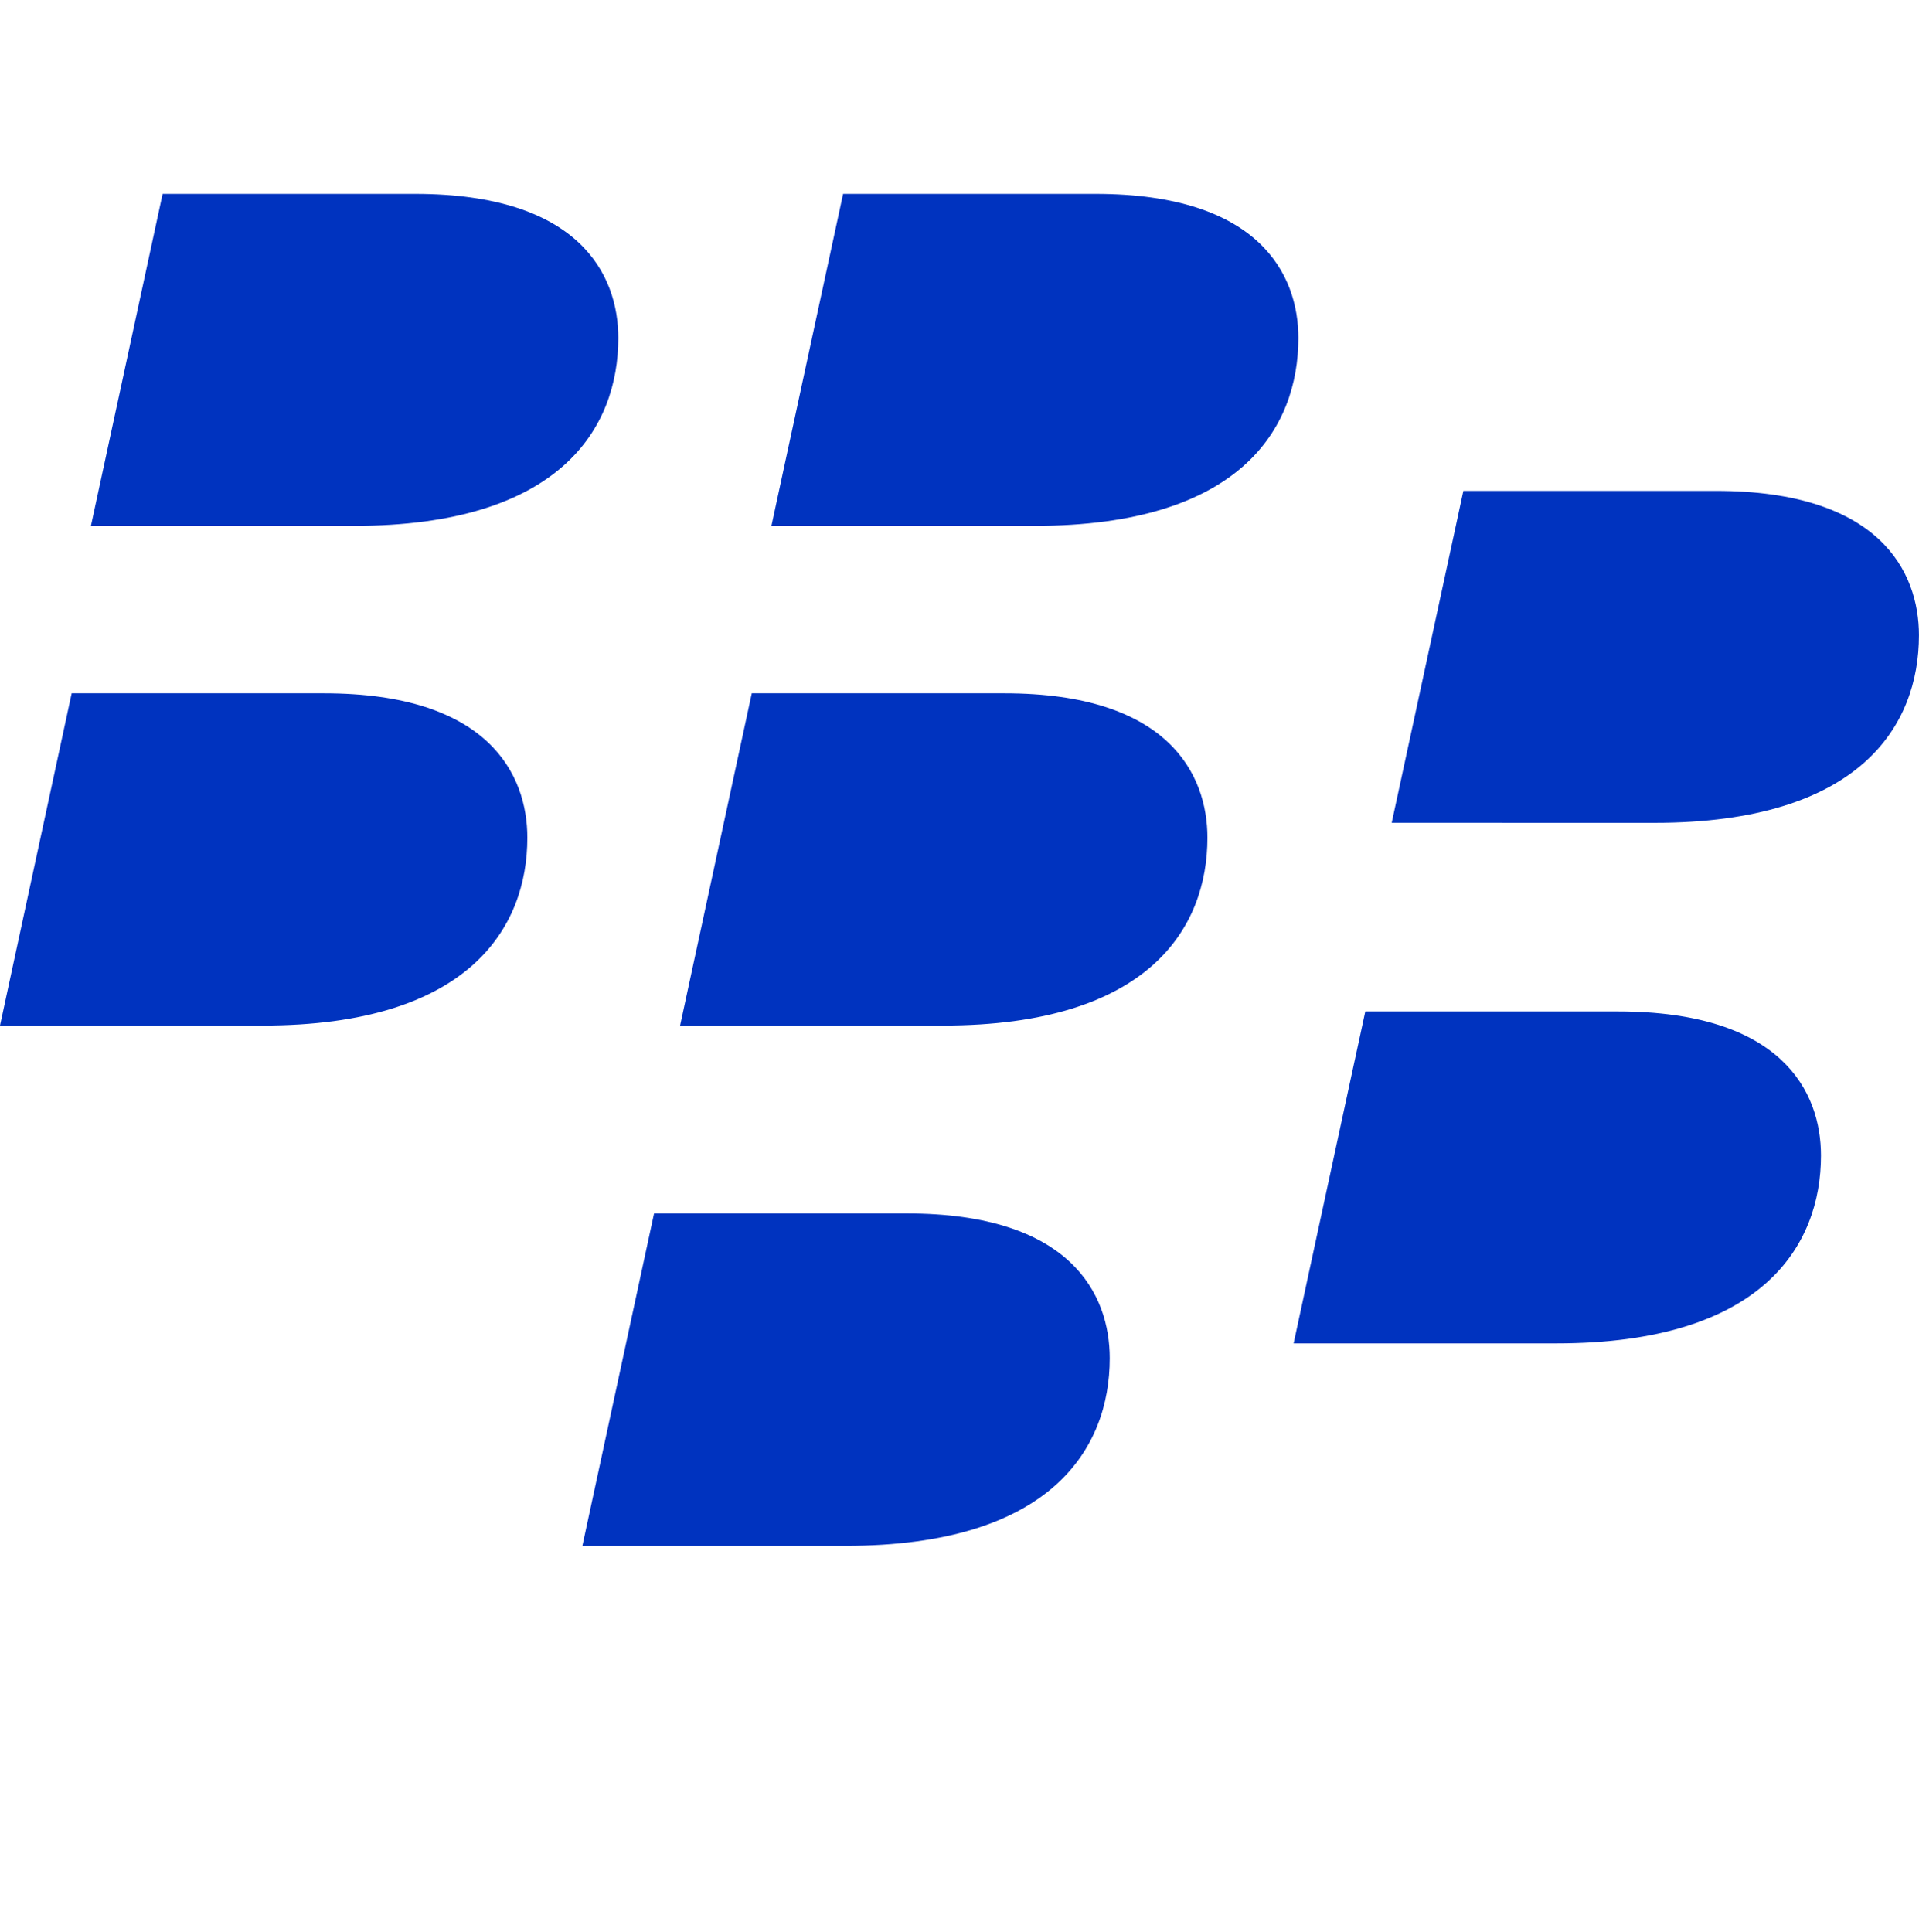 <!-- Created with Inkscape (http://www.inkscape.org/) -->
<svg id="svg1926" xmlns:rdf="http://www.w3.org/1999/02/22-rdf-syntax-ns#" xmlns="http://www.w3.org/2000/svg" viewBox="0 0 99.31 100" version="1.0" xmlns:cc="http://creativecommons.org/ns#" xmlns:dc="http://purl.org/dc/elements/1.1/">
 <path id="path2009" d="m31.997,17.493c0-3.281-2.019-7.459-10.518-7.459h-13.064l-3.709,17.18h13.617c10.637,0,13.674-5.03,13.674-9.721zm35.195,0c0-3.281-2.02-7.459-10.498-7.459h-13.063l-3.709,17.18h13.616c10.639,0,13.652-5.03,13.654-9.721zm-39.901,25.863c0-3.281-2.018-7.476-10.518-7.476h-13.064l-3.709,17.194h13.611c10.637,0,13.68-5.05,13.68-9.719zm35.195,0c0-3.281-2.02-7.476-10.498-7.476h-13.083l-3.71,17.194h13.616c10.637,0,13.674-5.05,13.675-9.719zm36.822-10.476c0-3.298-2.036-7.476-10.513-7.476-3.484-0.002-13.064,0-13.064,0l-3.709,17.178s7.048,0.002,13.611,0.002c10.637-0.002,13.674-5.035,13.675-9.704zm-5.071,26.925c0-3.302-2.02-7.461-10.519-7.461h-13.063l-3.709,17.18h13.61c10.643,0,13.68-5.055,13.681-9.719zm-36.807,10.491c0-3.319-2.019-7.497-10.497-7.497h-13.085l-3.709,17.201h13.617c10.637,0,13.674-5.034,13.674-9.704z" fill-rule="evenodd" fill="#0033bf"/>
</svg>
